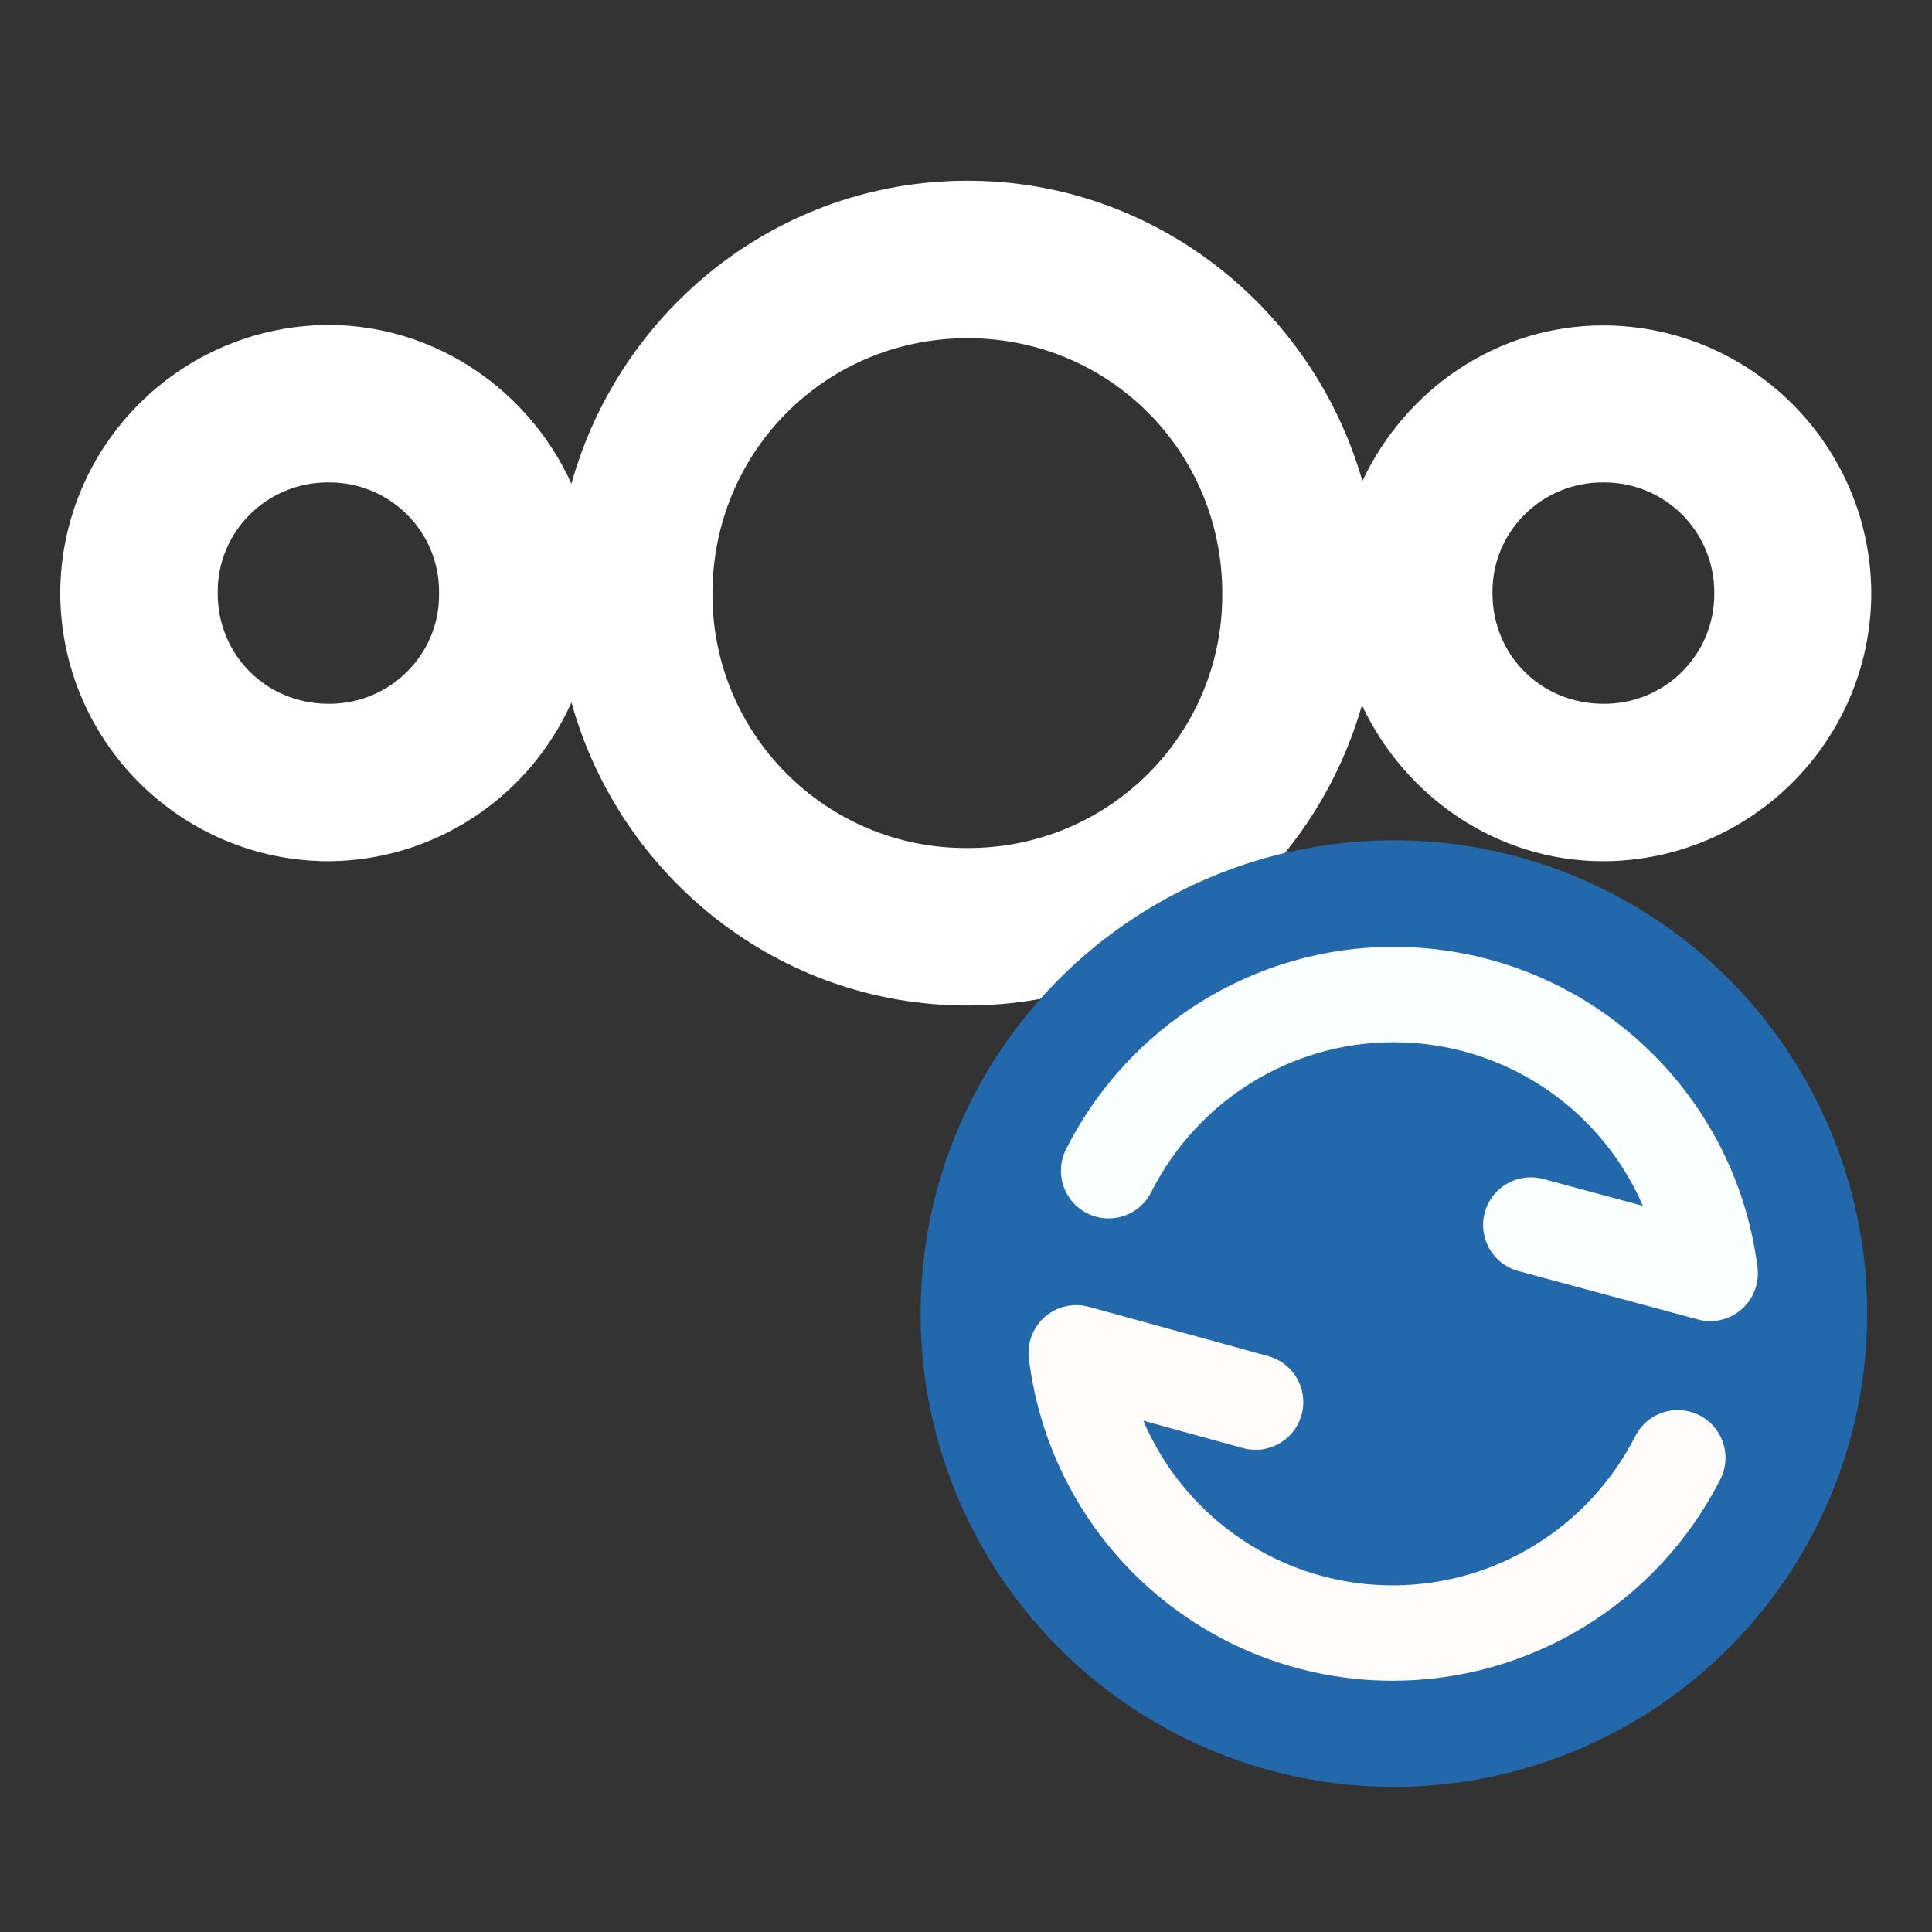 <?xml version="1.0" encoding="UTF-8" standalone="no"?>
<svg
   xmlns:dc="http://purl.org/dc/elements/1.1/"
   xmlns:cc="http://creativecommons.org/ns#"
   xmlns:rdf="http://www.w3.org/1999/02/22-rdf-syntax-ns#"
   xmlns:svg="http://www.w3.org/2000/svg"
   xmlns="http://www.w3.org/2000/svg"
   xmlns:sodipodi="http://sodipodi.sourceforge.net/DTD/sodipodi-0.dtd"
   xmlns:inkscape="http://www.inkscape.org/namespaces/inkscape"
   id="svg2"
   viewBox="0 0 4.233 4.233"
   version="1.1"
   width="16"
   height="16"
   sodipodi:docname="state-sync.svg"
   inkscape:export-filename="/home/alx/Desktop/nextcloud-icons-mysuggestion/state-sync-colored V2.png"
   inkscape:export-xdpi="96"
   inkscape:export-ydpi="96"
   inkscape:version="0.92.1 r15371">
  <rect x="0" y="0" width="4.233" height="4.233" fill="#333333" stroke="none"/>
  <sodipodi:namedview
     pagecolor="#ffffff"
     bordercolor="#666666"
     borderopacity="1"
     objecttolerance="10"
     gridtolerance="10"
     guidetolerance="10"
     inkscape:pageopacity="0"
     inkscape:pageshadow="2"
     inkscape:window-width="1366"
     inkscape:window-height="709"
     id="namedview15"
     showgrid="false"
     inkscape:pagecheckerboard="false"
     inkscape:zoom="10.429825"
     inkscape:cx="5.8294771"
     inkscape:cy="0.92821832"
     inkscape:window-x="0"
     inkscape:window-y="0"
     inkscape:window-maximized="1"
     inkscape:current-layer="svg2"
     showguides="false"
     inkscape:guide-bbox="true"
     inkscape:snap-object-midpoints="false"
     inkscape:snap-nodes="false"
     inkscape:snap-bbox="true">
    <sodipodi:guide
       position="3.054,1.355"
       orientation="1,0"
       id="guide4926"
       inkscape:locked="false" />
    <sodipodi:guide
       position="3.054,1.355"
       orientation="0,1"
       id="guide4928"
       inkscape:locked="false" />
  </sodipodi:namedview>
  <defs
     id="defs12" />
  <path
     d="m 2.12,0.396 c 0.411,0 0.757,0.28 0.865,0.658 0.094,-0.2 0.294,-0.341 0.528,-0.341 0.324,0.001 0.586,0.264 0.587,0.587 -0.001,0.324 -0.264,0.586 -0.587,0.587 -0.234,0 -0.435,-0.142 -0.529,-0.342 -0.108,0.378 -0.454,0.658 -0.865,0.658 -0.414,0 -0.761,-0.283 -0.867,-0.664 -0.094,0.21 -0.302,0.347 -0.533,0.348 -0.324,-10e-4 -0.586,-0.264 -0.587,-0.587 0.001,-0.324 0.263,-0.586 0.587,-0.588 0.237,0 0.441,0.145 0.533,0.348 0.106,-0.381 0.453,-0.664 0.867,-0.664 z m 0,0.345 c -0.311,0 -0.558,0.248 -0.559,0.558 -0.002,0.309 0.249,0.561 0.559,0.559 0.309,10e-4 0.56,-0.249 0.558,-0.558 0,-0.311 -0.248,-0.559 -0.558,-0.559 z M 0.72,1.057 c -0.135,-0.001 -0.245,0.108 -0.243,0.243 0,0.136 0.107,0.242 0.243,0.242 0.134,0.001 0.244,-0.108 0.242,-0.242 0.002,-0.135 -0.108,-0.244 -0.242,-0.243 z m 2.793,0 c -0.135,-0.001 -0.245,0.108 -0.243,0.243 0,0.136 0.107,0.242 0.243,0.242 0.135,0.001 0.244,-0.108 0.243,-0.242 0.001,-0.135 -0.108,-0.244 -0.243,-0.243 z"
     id="path8"
     style="fill:#ffffff;fill-opacity:1;stroke-width:0.265" />
  <ellipse
     id="circle4411"
     cy="2.878"
     cx="3.054"
     style="fill:#2268ab;stroke-width:0.123"
     rx="1.037"
     ry="1.037" />
  <path
     style="fill:none;stroke:#faffff;stroke-width:0.209;stroke-linecap:round;stroke-linejoin:round;stroke-miterlimit:4;stroke-dasharray:none;stroke-opacity:1"
     d="M 3.354,2.684 3.747,2.79 C 3.703,2.441 3.406,2.179 3.053,2.179 2.789,2.179 2.548,2.329 2.429,2.565"
     id="path4594"
     inkscape:connector-curvature="0"
     sodipodi:nodetypes="cccc" />
  <path
     style="fill:none;stroke:#fffcfb;stroke-width:0.209;stroke-linecap:round;stroke-linejoin:round;stroke-miterlimit:4;stroke-dasharray:none;stroke-opacity:1"
     d="M 2.751,3.072 2.358,2.964 c 0.043,0.35 0.339,0.613 0.692,0.614 0.264,5.444e-4 0.506,-0.148 0.626,-0.384"
     id="path4594-6"
     inkscape:connector-curvature="0"
     sodipodi:nodetypes="cccc"
     inkscape:transform-center-x="0.036307611"
     inkscape:transform-center-y="0.39276515" />
</svg>
